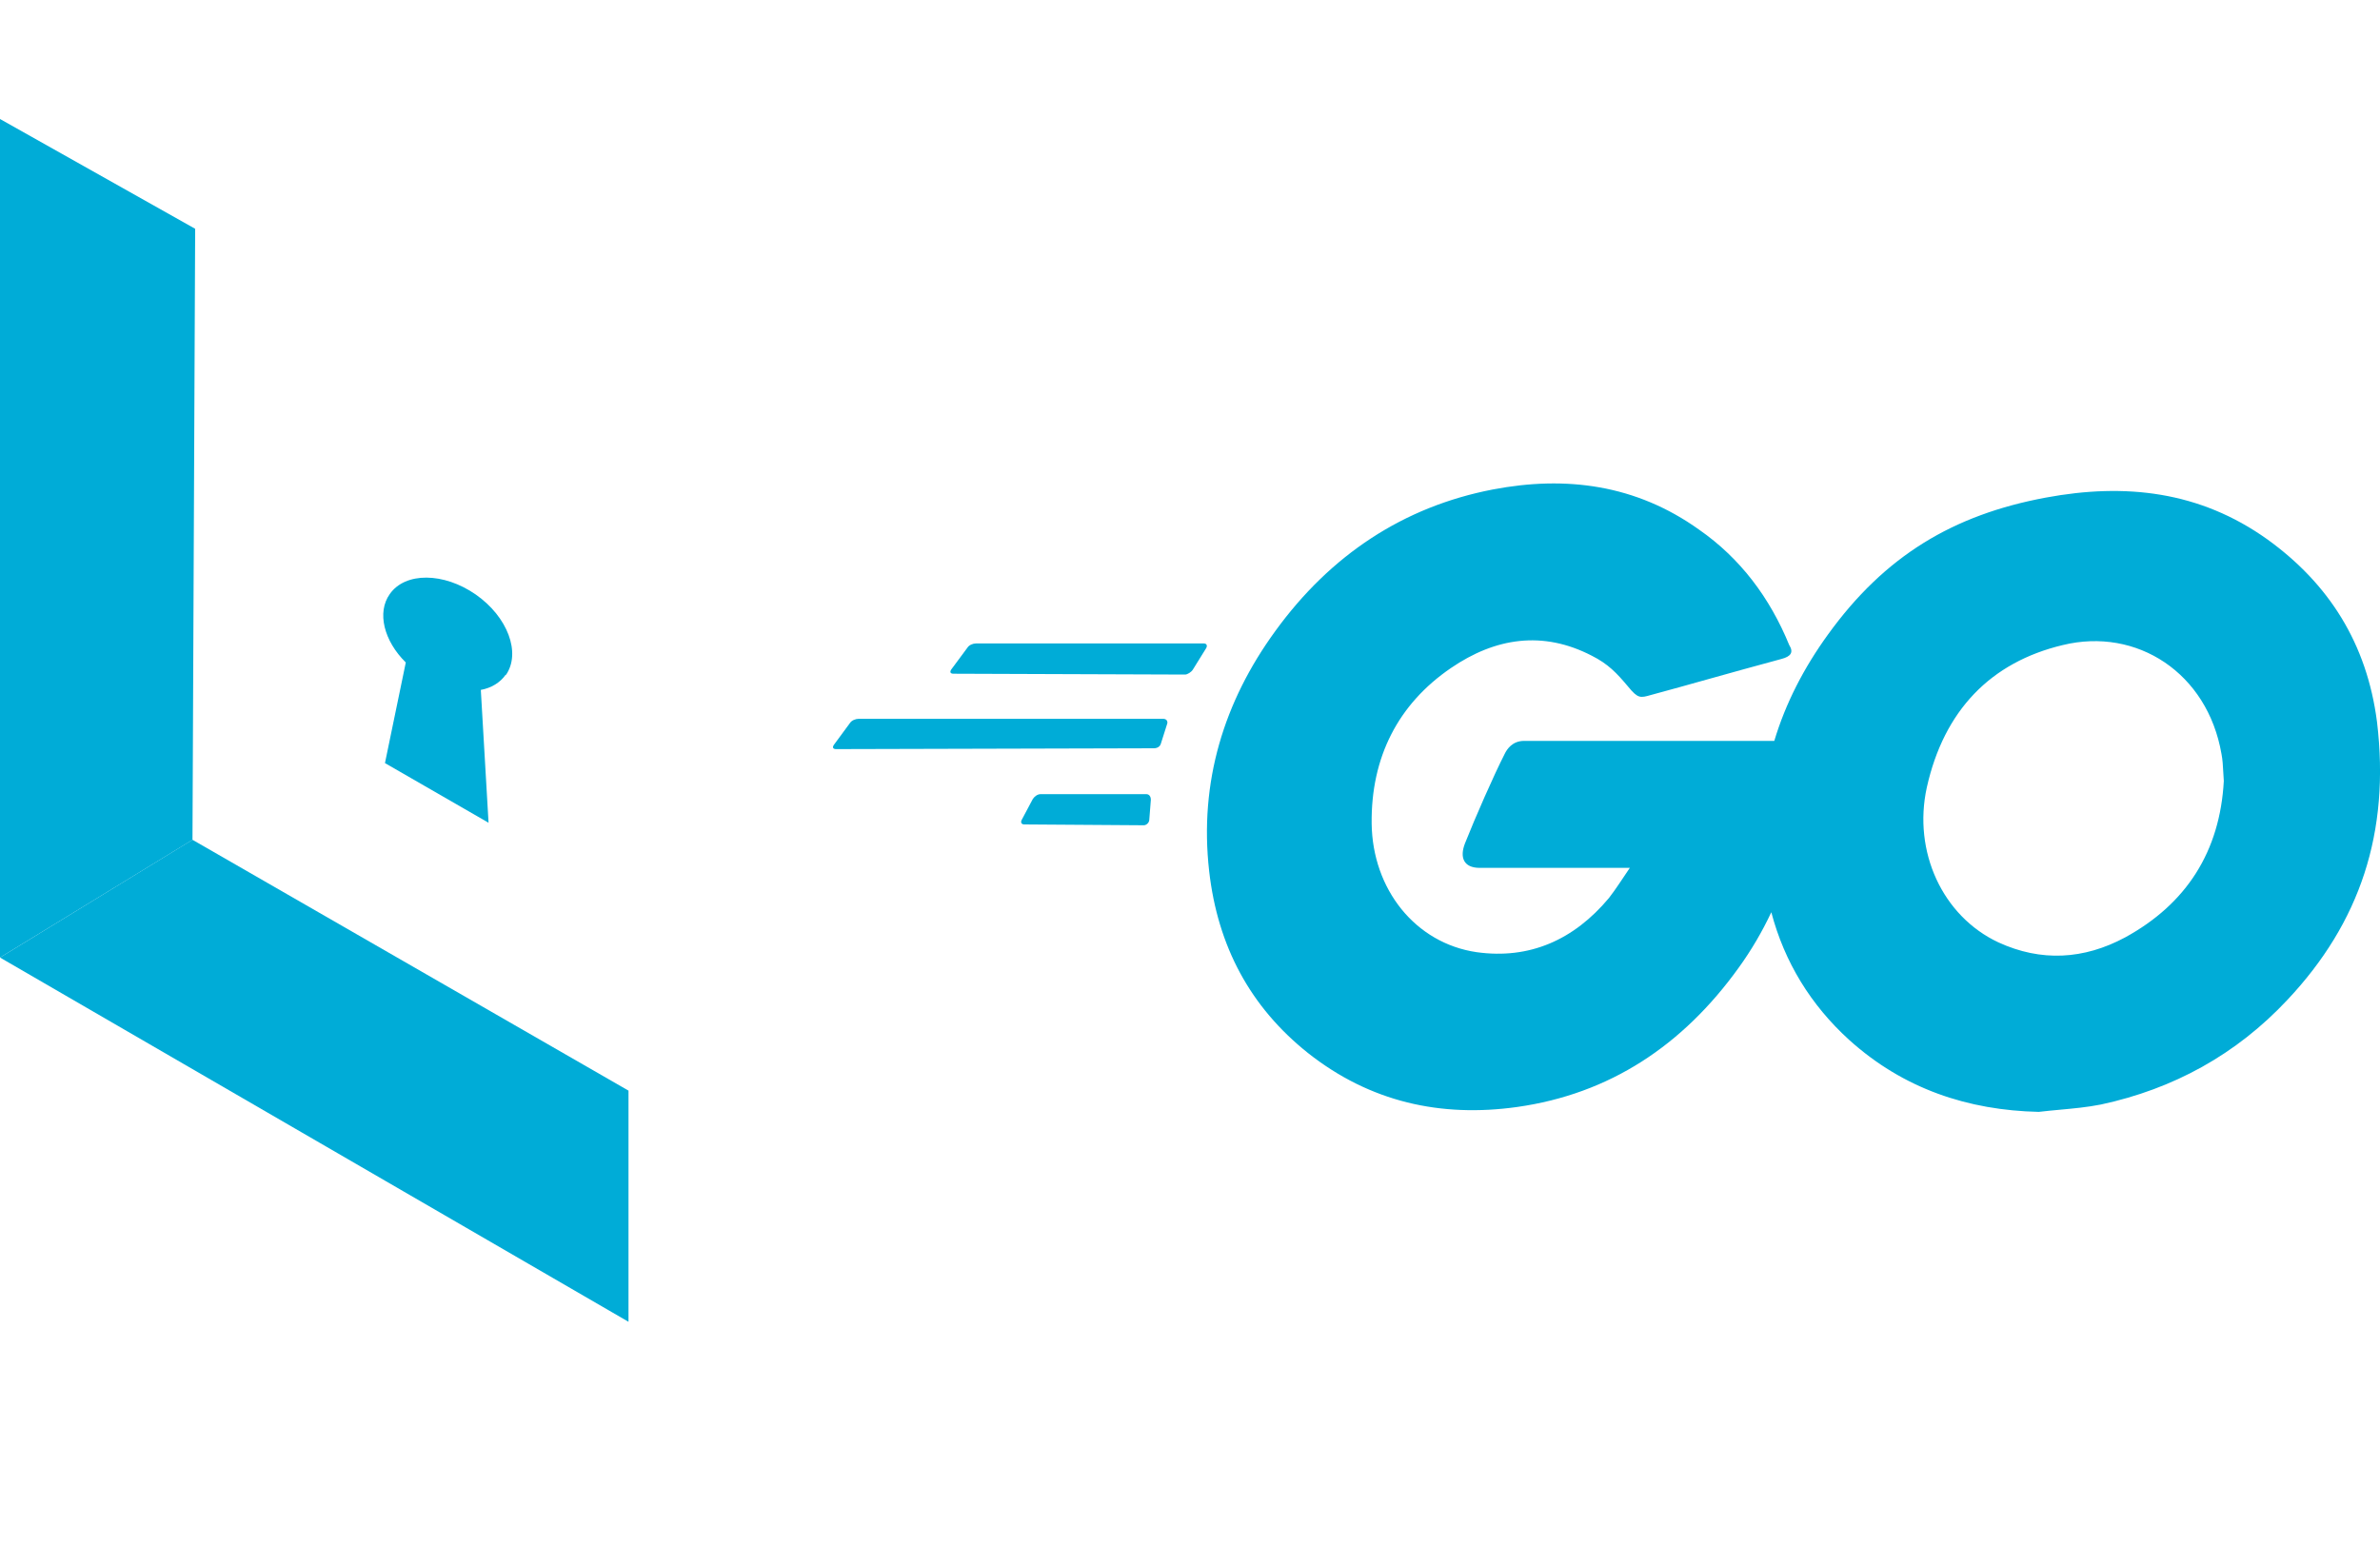 <svg width="40" height="26" viewBox="0 0 40 26" fill="none" xmlns="http://www.w3.org/2000/svg">
<path d="M10.563 18.33V22.215L0 16.093L3.235 14.114L10.563 18.33Z" fill="#00ACD7"/>
<path d="M0 2V16.093L3.235 14.115L3.28 3.845L0 2Z" fill="#00ACD7"/>
<path d="M8.499 11.34C8.404 11.474 8.256 11.563 8.081 11.595L8.211 13.828L6.47 12.825L6.82 11.134C6.452 10.771 6.331 10.292 6.551 9.984C6.811 9.612 7.457 9.617 7.996 9.992C8.534 10.368 8.759 10.973 8.503 11.344L8.499 11.34Z" fill="#00ACD7"/>
<g clip-path="url(#clip0_706_53)">
<path fill-rule="evenodd" clip-rule="evenodd" d="M28.721 11.411C28.415 11.497 28.104 11.584 27.745 11.681C27.569 11.731 27.529 11.742 27.366 11.543C27.17 11.309 27.026 11.158 26.752 11.02C25.928 10.594 25.131 10.718 24.386 11.227C23.498 11.833 23.04 12.727 23.053 13.842C23.067 14.944 23.785 15.852 24.818 16.003C25.706 16.127 26.451 15.797 27.039 15.095C27.157 14.944 27.261 14.778 27.392 14.586H24.87C24.595 14.586 24.53 14.407 24.622 14.173C24.791 13.746 25.105 13.03 25.288 12.672C25.327 12.59 25.419 12.452 25.615 12.452H29.82C30.009 11.822 30.315 11.226 30.724 10.662C31.678 9.341 32.828 8.652 34.383 8.363C35.716 8.115 36.97 8.253 38.107 9.065C39.139 9.809 39.78 10.813 39.95 12.135C40.172 13.993 39.662 15.508 38.447 16.801C37.584 17.724 36.526 18.302 35.311 18.563C35.079 18.609 34.847 18.63 34.619 18.651C34.5 18.662 34.382 18.673 34.265 18.687C33.076 18.66 31.992 18.302 31.077 17.476C30.433 16.89 29.991 16.17 29.77 15.332C29.617 15.657 29.435 15.969 29.221 16.265C28.28 17.573 27.052 18.385 25.497 18.605C24.216 18.784 23.027 18.523 21.982 17.697C21.015 16.926 20.466 15.907 20.322 14.641C20.152 13.14 20.571 11.791 21.433 10.607C22.361 9.327 23.589 8.515 25.092 8.226C26.32 7.992 27.496 8.144 28.555 8.901C29.247 9.382 29.744 10.043 30.071 10.841C30.149 10.965 30.097 11.034 29.94 11.075C29.482 11.198 29.105 11.304 28.721 11.411ZM37.366 12.979C37.369 13.025 37.371 13.074 37.375 13.126C37.31 14.31 36.748 15.191 35.716 15.755C35.023 16.127 34.304 16.168 33.586 15.838C32.645 15.397 32.148 14.31 32.383 13.236C32.671 11.942 33.455 11.13 34.67 10.841C35.912 10.538 37.101 11.309 37.336 12.672C37.355 12.769 37.36 12.867 37.366 12.979Z" fill="#00ACD7"/>
<path d="M15.986 11.254C15.96 11.296 15.973 11.323 16.025 11.323L19.917 11.337C19.956 11.337 20.022 11.296 20.048 11.254L20.27 10.896C20.296 10.855 20.283 10.814 20.231 10.814H16.404C16.352 10.814 16.287 10.841 16.261 10.883L15.986 11.254Z" fill="#00ACD7"/>
<path d="M14.013 12.521C13.987 12.562 14 12.59 14.052 12.59L19.394 12.576C19.447 12.576 19.499 12.549 19.512 12.493L19.617 12.163C19.63 12.122 19.604 12.081 19.551 12.081H14.431C14.379 12.081 14.314 12.108 14.287 12.149L14.013 12.521Z" fill="#00ACD7"/>
<path d="M17.175 13.773C17.149 13.815 17.162 13.856 17.214 13.856L19.224 13.87C19.264 13.87 19.316 13.829 19.316 13.773L19.342 13.443C19.342 13.388 19.316 13.347 19.264 13.347H17.489C17.436 13.347 17.384 13.388 17.358 13.429L17.175 13.773Z" fill="#00ACD7"/>
</g>
<defs>
<clipPath id="clip0_706_53">
<rect width="26" height="26" fill="white" transform="translate(14)"/>
</clipPath>
</defs>
</svg>
